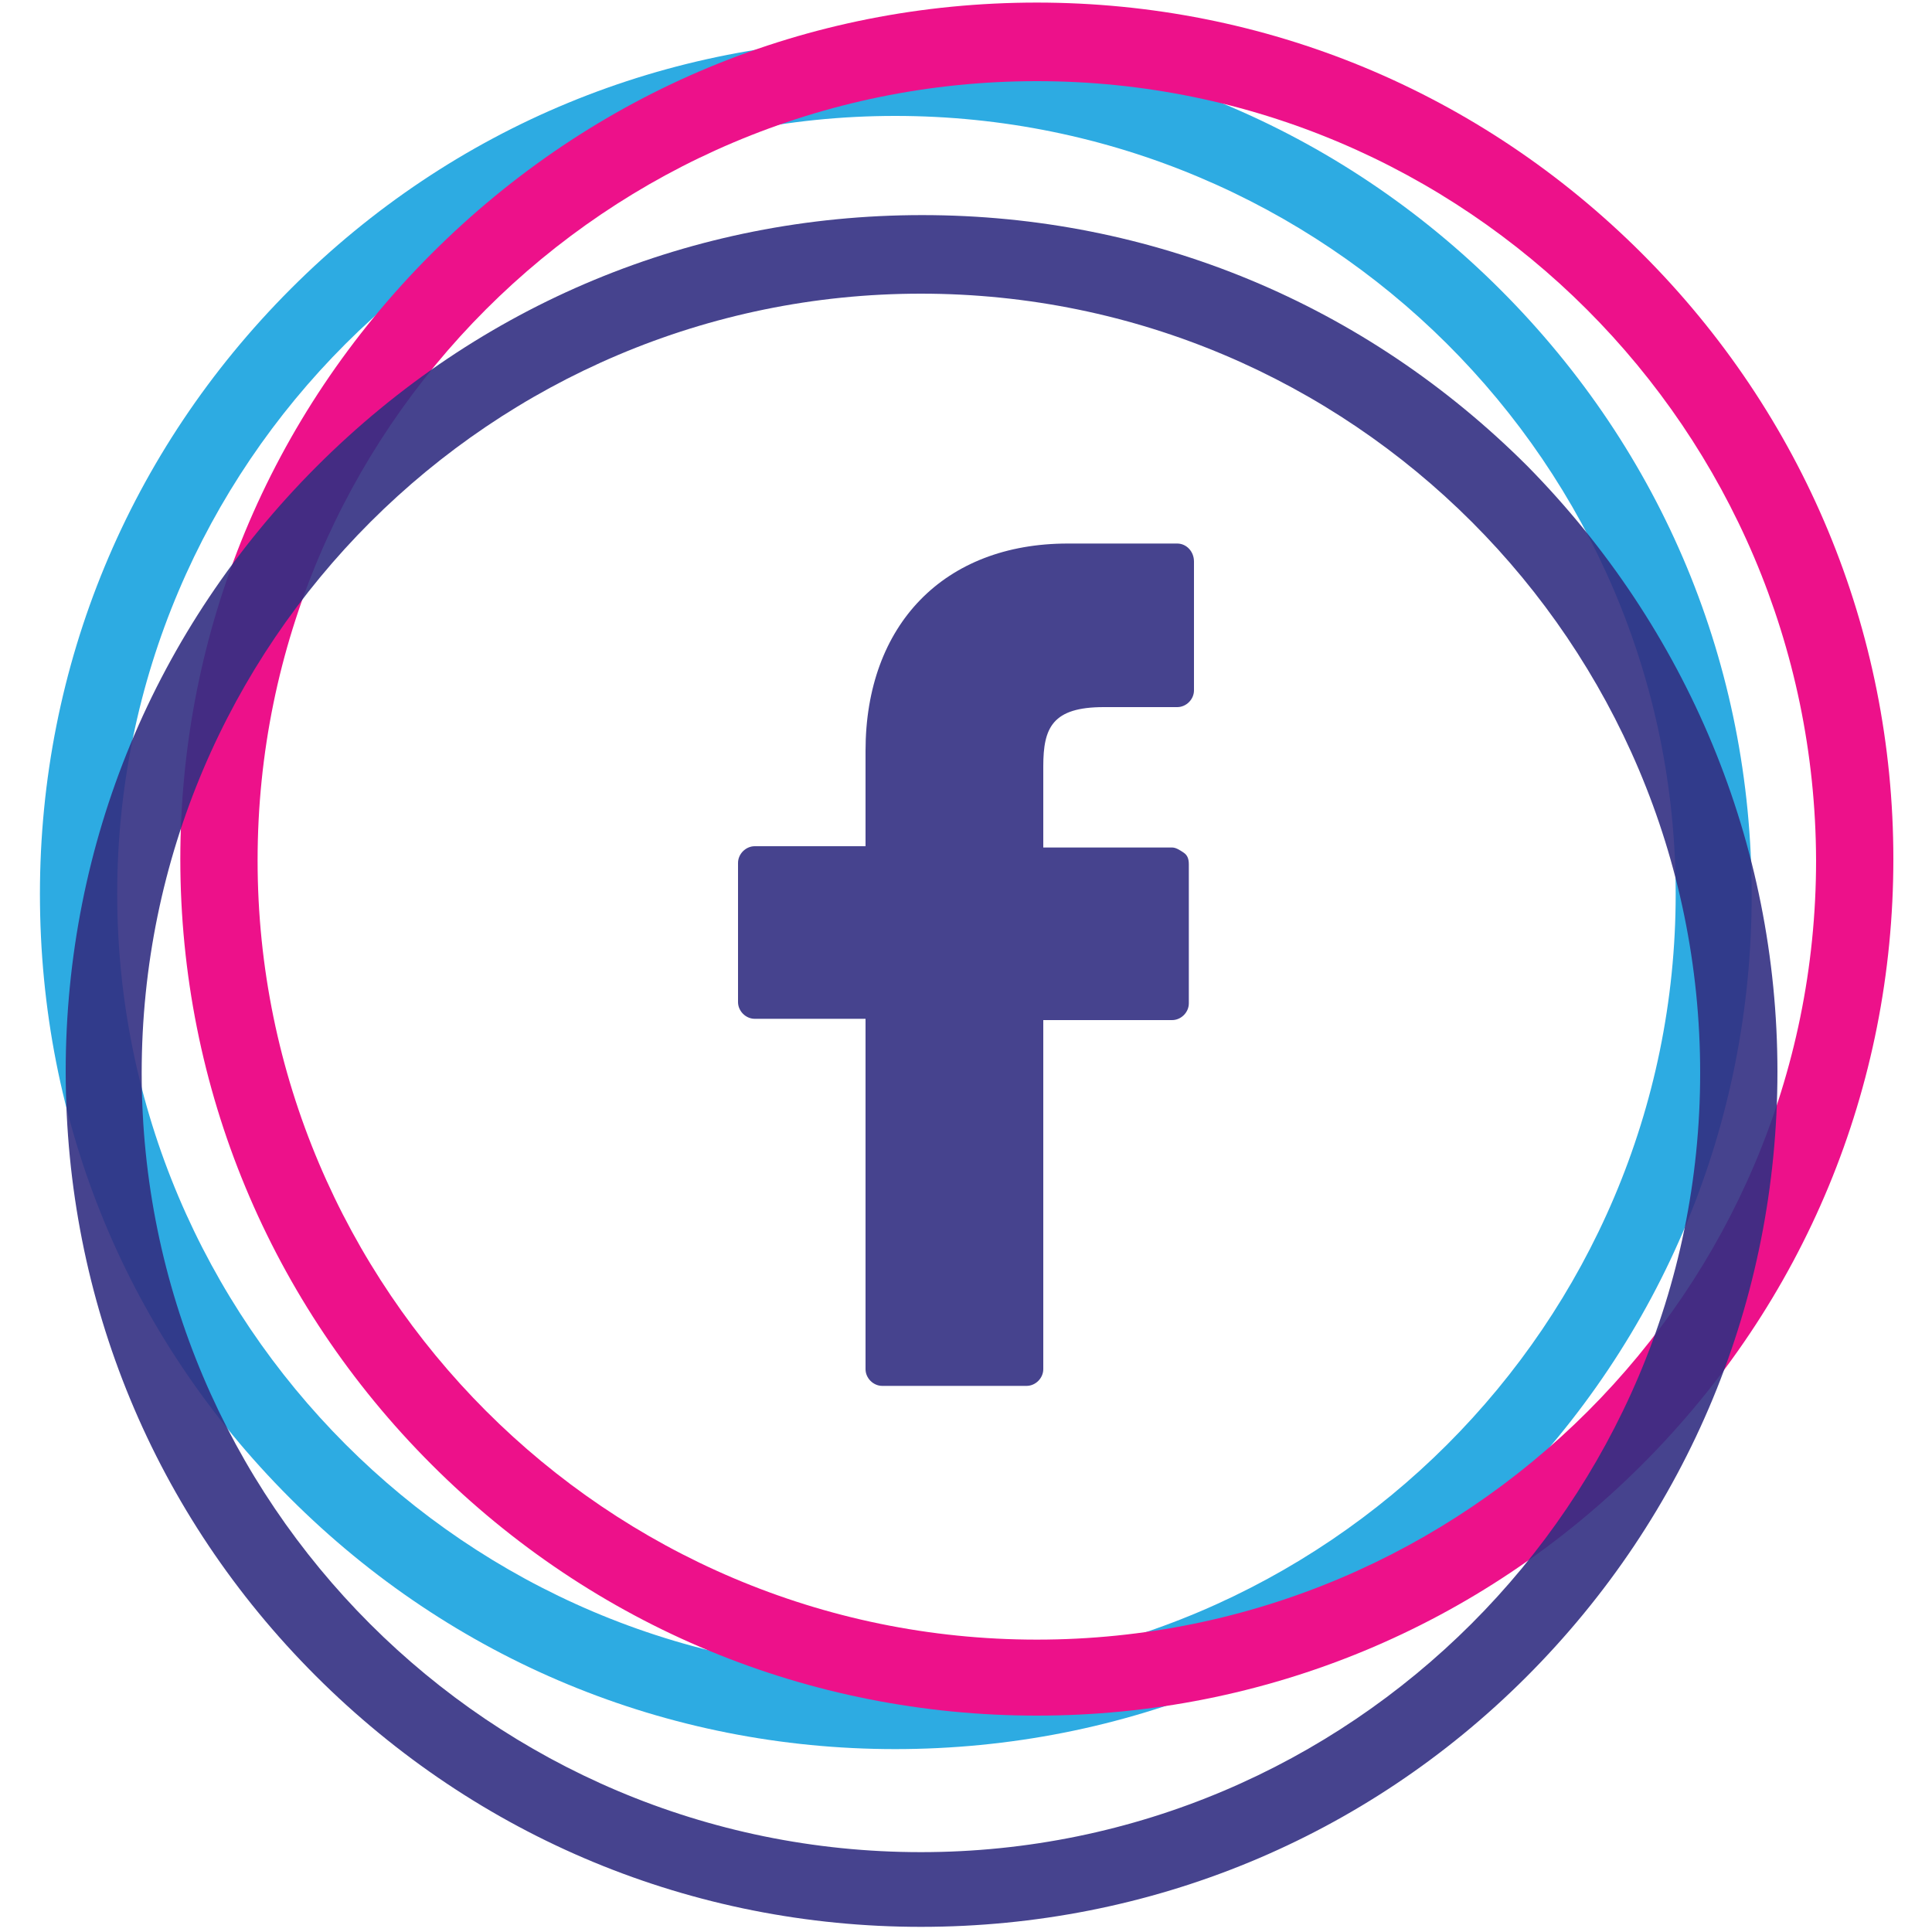 <?xml version="1.0" encoding="utf-8"?>
<!-- Generator: Adobe Illustrator 23.0.3, SVG Export Plug-In . SVG Version: 6.00 Build 0)  -->
<svg version="1.1" id="Layer_1" xmlns="http://www.w3.org/2000/svg" xmlns:xlink="http://www.w3.org/1999/xlink" x="0px" y="0px"
	 viewBox="0 0 150 150" style="enable-background:new 0 0 150 150;" xml:space="preserve">
<style type="text/css">
	.st0{fill:#2DABE2;}
	.st1{fill:#ED118A;}
	.st2{opacity:0.9;fill:#322F82;}
	.st3{opacity:0.9;}
	.st4{fill:#322F82;}
</style>
<g class="st3">
	<path class="st4" d="M91.4,42.2l-8.5,0c-9.6,0-15.7,6.3-15.7,16.1v7.4h-8.6c-0.7,0-1.3,0.6-1.3,1.3v10.8c0,0.7,0.6,1.3,1.3,1.3h8.6
		v27.2c0,0.7,0.6,1.3,1.3,1.3h11.2c0.7,0,1.3-0.6,1.3-1.3V79.2h10c0.7,0,1.3-0.6,1.3-1.3l0-10.8c0-0.4-0.1-0.7-0.4-0.9
		s-0.6-0.4-0.9-0.4H81v-6.3c0-3,0.7-4.6,4.7-4.6l5.7,0c0.7,0,1.3-0.6,1.3-1.3v-10C92.7,42.8,92.1,42.2,91.4,42.2z"/>
</g>
<g>
	<path class="st0" d="M69.5,135.8c-17.7,0-34.4-6.9-47-19.5S3.1,87.2,3.1,69.4c0-17.7,6.9-34.4,19.5-47S51.8,3,69.5,3
		s34.4,6.9,47,19.5s19.5,29.2,19.5,47c0,17.7-6.9,34.4-19.5,47C103.9,128.9,87.3,135.8,69.5,135.8z M69.5,9
		C36.2,9,9.1,36.1,9.1,69.4s27.1,60.5,60.5,60.5c33.3,0,60.5-27.1,60.5-60.5S102.9,9,69.5,9z"/>
	<path class="st1" d="M80.5,133.2c-17.7,0-34.4-6.9-47-19.5c-12.5-12.5-19.5-29.2-19.5-47c0-17.7,6.9-34.4,19.5-47
		s29.2-19.5,47-19.5c17.7,0,34.4,6.9,47,19.5c12.5,12.5,19.5,29.2,19.5,47c0,17.7-6.9,34.4-19.5,47
		C114.9,126.3,98.2,133.2,80.5,133.2z M80.5,6.3C47.1,6.3,20,33.4,20,66.8c0,33.3,27.1,60.5,60.5,60.5s60.5-27.1,60.5-60.5
		C140.9,33.4,113.8,6.3,80.5,6.3z"/>
	<path class="st2" d="M71.5,149.6c-17.7,0-34.4-6.9-47-19.5C12,117.6,5.1,101,5.1,83.2c0-17.7,6.9-34.4,19.5-47s29.2-19.5,47-19.5
		s34.4,6.9,47,19.5C131,48.8,138,65.5,138,83.2c0,17.7-6.9,34.4-19.5,47C106,142.7,89.3,149.6,71.5,149.6z M71.5,22.8
		c-33.3,0-60.5,27.1-60.5,60.5s27.1,60.5,60.5,60.5c33.3,0,60.5-27.1,60.5-60.5S104.9,22.8,71.5,22.8z"/>
</g>
</svg>
